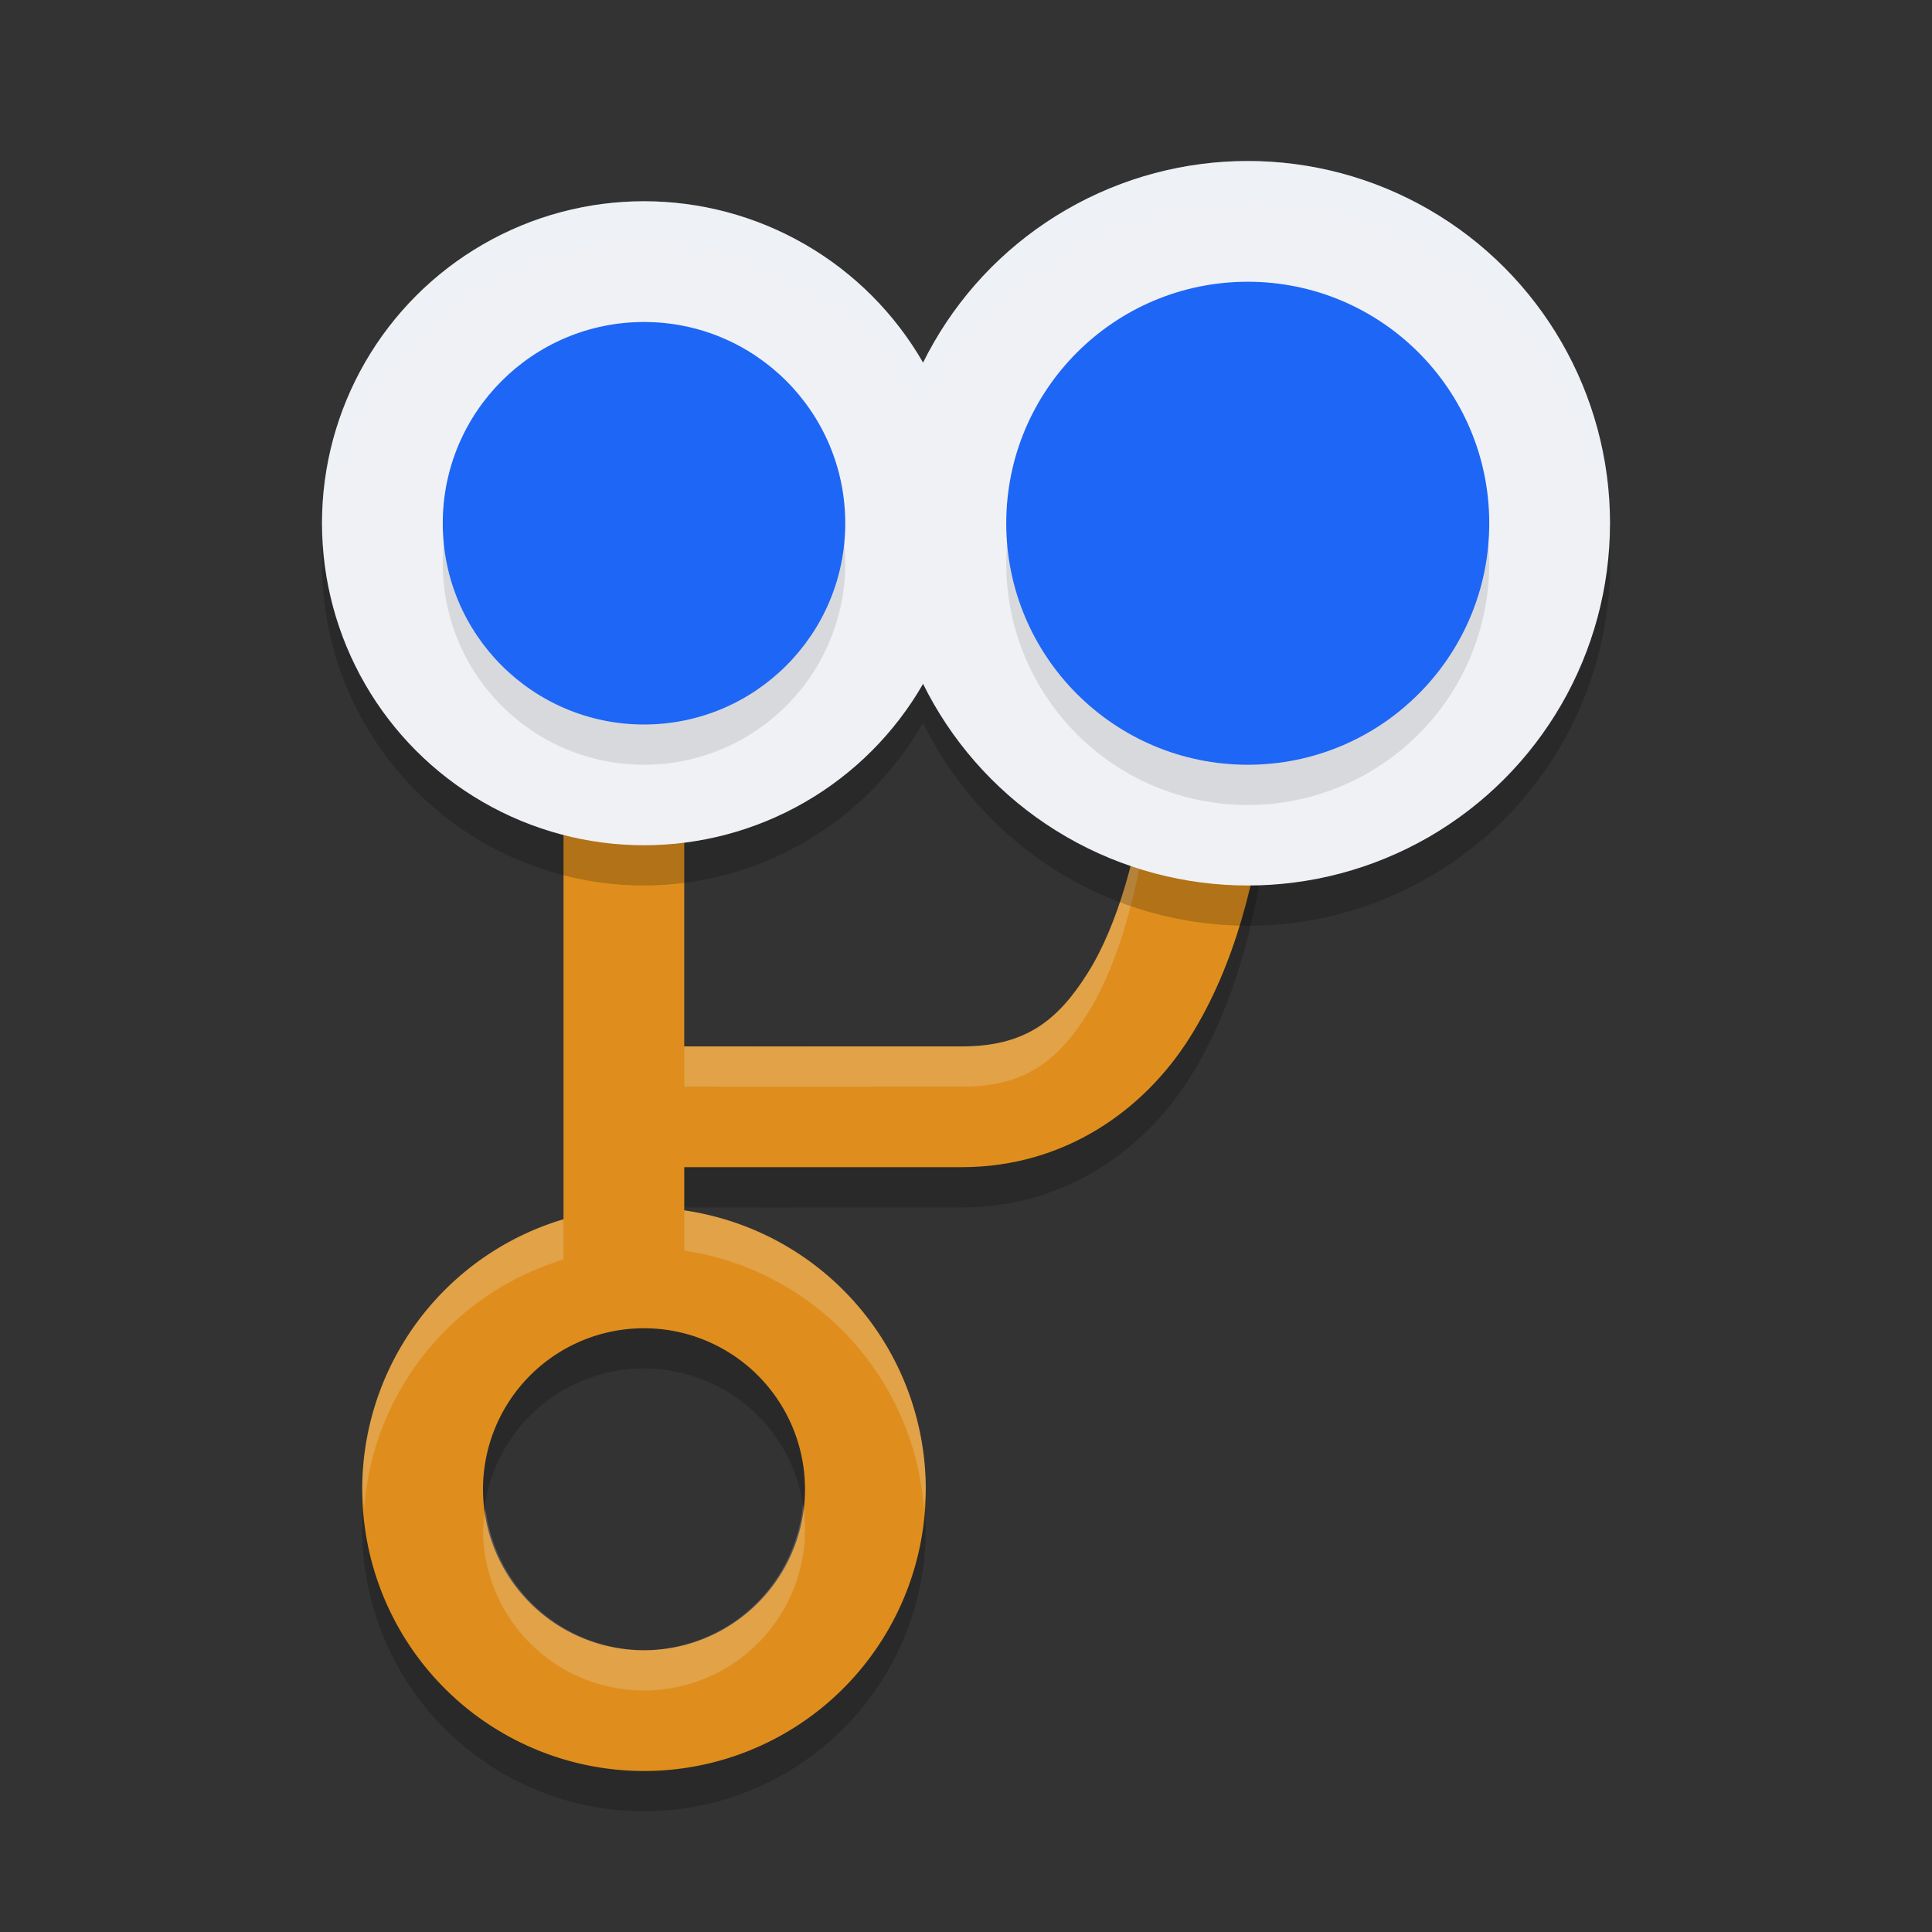 <svg xmlns="http://www.w3.org/2000/svg" width="48" height="48" version="1.1">
 <rect width="100%" height="100%" fill="#333333" stroke="none"/>
 <path style="opacity:0.2" d="M 14,19 V 31.293 A 7,7 0 0 0 9,38 a 7,7 0 0 0 7,7 7,7 0 0 0 7,-7 7,7 0 0 0 -6,-6.928 v -1.074 c 2.231,0.002 5.243,0 6.896,0 2.546,0 4.526,-1.412 5.666,-3.225 1.14,-1.812 1.649,-3.993 1.924,-6.08 l -2.973,-0.391 c -0.244,1.853 -0.734,3.67 -1.49,4.873 -0.756,1.203 -1.57,1.822 -3.127,1.822 -1.66,0 -4.673,0.002 -6.896,0 V 19 Z m 2,15 a 4,4 0 0 1 4,4 4,4 0 0 1 -4,4 4,4 0 0 1 -4,-4 4,4 0 0 1 4,-4 z"/>
 <path style="fill:#df8e1d" d="M 16 30 A 7 7 0 0 0 9 37 A 7 7 0 0 0 16 44 A 7 7 0 0 0 23 37 A 7 7 0 0 0 16 30 z M 16 33 A 4 4 0 0 1 20 37 A 4 4 0 0 1 16 41 A 4 4 0 0 1 12 37 A 4 4 0 0 1 16 33 z"/>
 <path style="fill:#df8e1d" d="M 14 18 L 14 32 L 17 32 L 17 28.998 C 19.231 29 22.243 28.998 23.896 28.998 C 26.443 28.998 28.423 27.586 29.562 25.773 C 30.702 23.961 31.212 21.78 31.486 19.693 L 28.514 19.303 C 28.27 21.155 27.78 22.973 27.023 24.176 C 26.267 25.378 25.453 25.998 23.896 25.998 C 22.237 25.998 19.224 26 17 25.998 L 17 18 L 14 18 z"/>
 <path style="opacity:0.2;fill:#eff1f5" d="M 14 18 L 14 19 L 17 19 L 17 18 L 14 18 z M 28.514 19.303 C 28.27 21.155 27.78 22.973 27.023 24.176 C 26.267 25.378 25.453 25.998 23.896 25.998 C 22.237 25.998 19.224 26 17 25.998 L 17 26.998 C 19.224 27 22.237 26.998 23.896 26.998 C 25.453 26.998 26.267 26.378 27.023 25.176 C 27.78 23.973 28.27 22.155 28.514 20.303 L 31.336 20.674 C 31.392 20.346 31.444 20.019 31.486 19.693 L 28.514 19.303 z M 17 30.072 L 17 31.072 A 7 7 0 0 1 22.953 37.477 A 7 7 0 0 0 23 37 A 7 7 0 0 0 17 30.072 z M 14 30.293 A 7 7 0 0 0 9 37 A 7 7 0 0 0 9.047 37.482 A 7 7 0 0 1 14 31.293 L 14 30.293 z M 19.949 37.383 A 4 4 0 0 1 16 41 A 4 4 0 0 1 12.066 37.5 A 4 4 0 0 0 12 38 A 4 4 0 0 0 16 42 A 4 4 0 0 0 20 38 A 4 4 0 0 0 19.949 37.383 z"/>
 <path style="opacity:0.2" d="M 31,5 A 9,9 0 0 0 22.941,10.027 8,8 0 0 0 16,6 8,8 0 0 0 8,14 8,8 0 0 0 16,22 8,8 0 0 0 22.932,17.957 9,9 0 0 0 31,23 9,9 0 0 0 40,14 9,9 0 0 0 31,5 Z"/>
 <circle style="fill:#eff1f5" cx="31" cy="13" r="9"/>
 <circle style="fill:#eff1f5" cx="16" cy="13" r="8"/>
 <path style="opacity:0.1" d="m 31,8 a 6,6 0 0 0 -6,6 6,6 0 0 0 6,6 6,6 0 0 0 6,-6 6,6 0 0 0 -6,-6 z M 16,9 a 5,5 0 0 0 -5,5 5,5 0 0 0 5,5 5,5 0 0 0 5,-5 5,5 0 0 0 -5,-5 z"/>
 <circle style="fill:#1e66f5" cx="16" cy="13" r="5"/>
 <circle style="fill:#1e66f5" cx="31" cy="13" r="6"/>
 <path style="opacity:0.2;fill:#eff1f5" d="M 31 4 A 9 9 0 0 0 22.941 9.027 A 8 8 0 0 0 16 5 A 8 8 0 0 0 8 13 A 8 8 0 0 0 8.043 13.5 A 8 8 0 0 1 16 6 A 8 8 0 0 1 22.941 10.027 A 9 9 0 0 1 31 5 A 9 9 0 0 1 39.971 13.326 A 9 9 0 0 0 40 13 A 9 9 0 0 0 31 4 z"/>
</svg>
